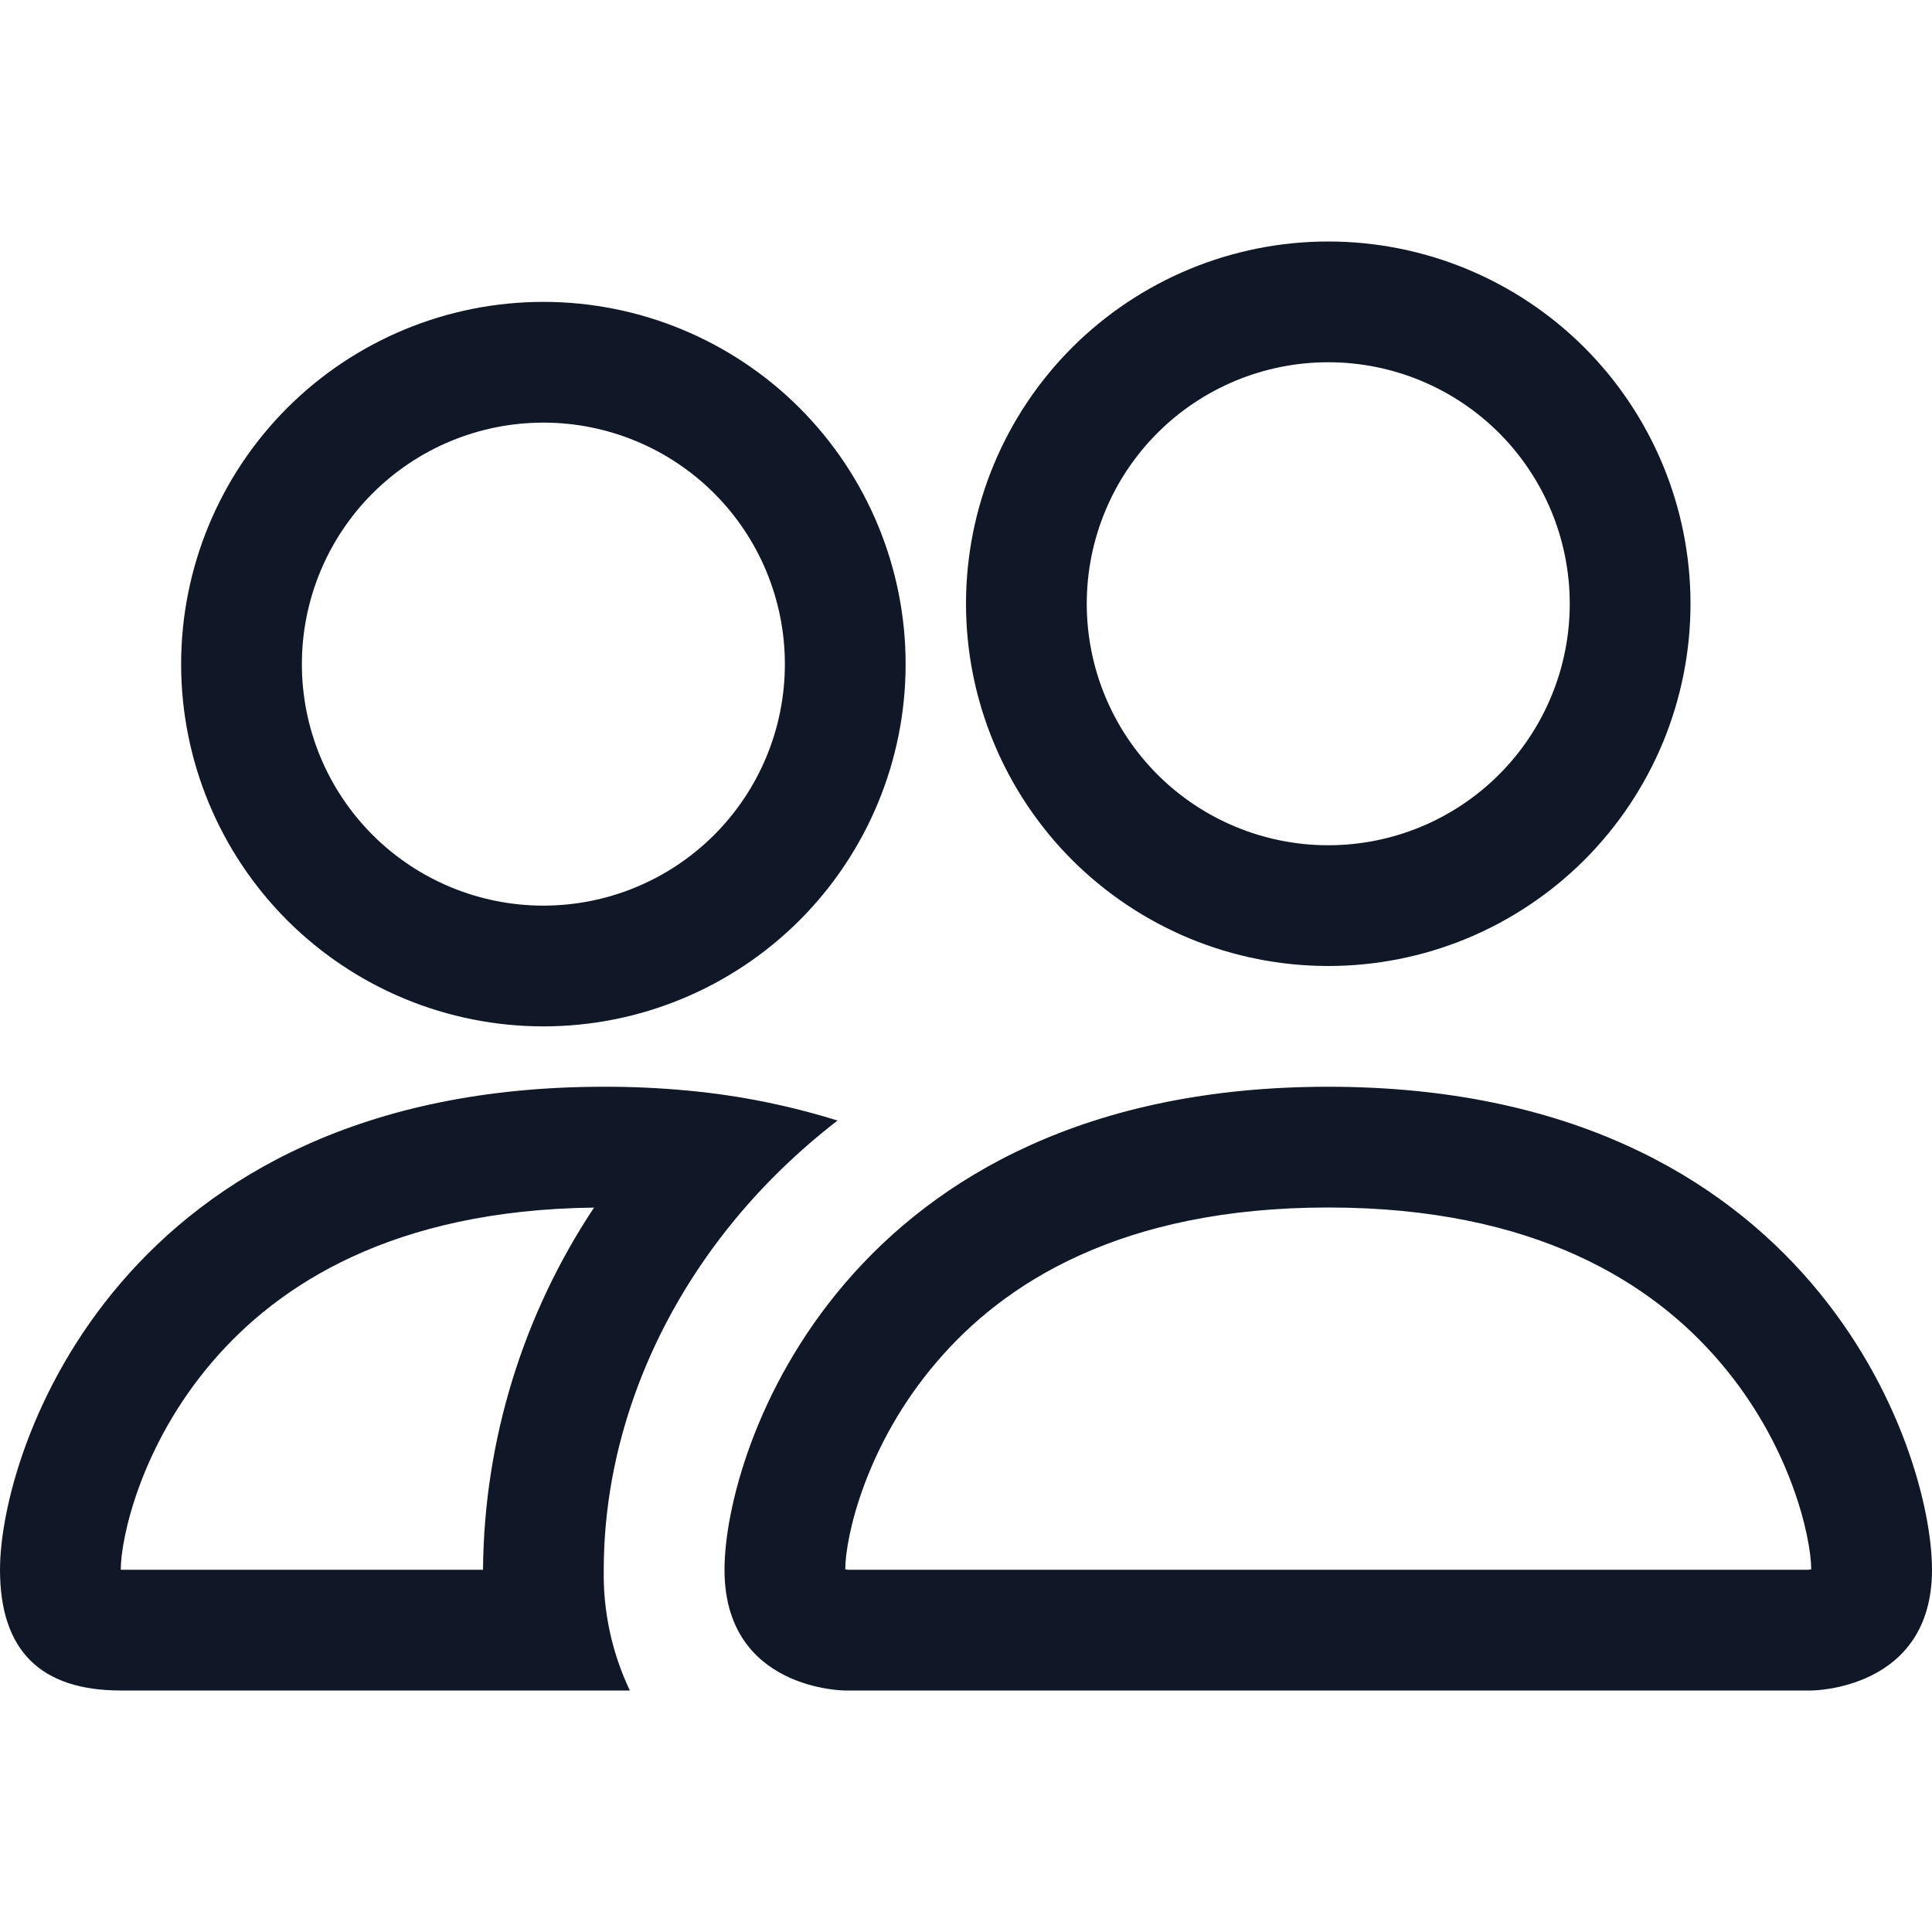 <svg width="20" height="20" viewBox="0 0 20 20" fill="none" xmlns="http://www.w3.org/2000/svg">
<path d="M18.75 17.5C18.75 17.5 20 17.5 20 16.25C20 15 18.75 11.25 13.75 11.25C8.75 11.25 7.5 15 7.5 16.25C7.5 17.5 8.75 17.5 8.75 17.5H18.75ZM8.777 16.25L8.75 16.245C8.751 15.915 8.959 14.957 9.7 14.095C10.39 13.286 11.602 12.5 13.75 12.5C15.896 12.5 17.109 13.287 17.8 14.095C18.541 14.957 18.747 15.916 18.75 16.245L18.74 16.247L18.723 16.25H8.777ZM13.75 8.75C14.413 8.75 15.049 8.487 15.518 8.018C15.987 7.549 16.25 6.913 16.25 6.25C16.25 5.587 15.987 4.951 15.518 4.482C15.049 4.013 14.413 3.75 13.75 3.75C13.087 3.75 12.451 4.013 11.982 4.482C11.513 4.951 11.25 5.587 11.25 6.25C11.25 6.913 11.513 7.549 11.982 8.018C12.451 8.487 13.087 8.75 13.75 8.75ZM17.5 6.25C17.5 6.742 17.403 7.23 17.215 7.685C17.026 8.14 16.75 8.553 16.402 8.902C16.053 9.25 15.64 9.526 15.185 9.715C14.73 9.903 14.242 10 13.75 10C13.258 10 12.77 9.903 12.315 9.715C11.86 9.526 11.447 9.25 11.098 8.902C10.75 8.553 10.474 8.14 10.286 7.685C10.097 7.23 10 6.742 10 6.25C10 5.255 10.395 4.302 11.098 3.598C11.802 2.895 12.755 2.5 13.75 2.5C14.745 2.5 15.698 2.895 16.402 3.598C17.105 4.302 17.5 5.255 17.5 6.25ZM8.67 11.6C8.17 11.444 7.654 11.34 7.133 11.291C6.839 11.263 6.545 11.249 6.25 11.25C1.25 11.25 0 15 0 16.25C0 17.083 0.417 17.5 1.25 17.5H6.52C6.335 17.11 6.242 16.682 6.25 16.25C6.25 14.988 6.721 13.697 7.612 12.62C7.916 12.252 8.27 11.909 8.67 11.6ZM6.15 12.5C5.411 13.612 5.011 14.915 5 16.25H1.25C1.25 15.925 1.455 14.963 2.2 14.095C2.881 13.3 4.065 12.525 6.15 12.501V12.5ZM1.875 6.875C1.875 5.88 2.27 4.927 2.973 4.223C3.677 3.52 4.63 3.125 5.625 3.125C6.62 3.125 7.573 3.52 8.277 4.223C8.98 4.927 9.375 5.88 9.375 6.875C9.375 7.87 8.98 8.823 8.277 9.527C7.573 10.23 6.62 10.625 5.625 10.625C4.63 10.625 3.677 10.23 2.973 9.527C2.27 8.823 1.875 7.87 1.875 6.875ZM5.625 4.375C4.962 4.375 4.326 4.638 3.857 5.107C3.388 5.576 3.125 6.212 3.125 6.875C3.125 7.538 3.388 8.174 3.857 8.643C4.326 9.112 4.962 9.375 5.625 9.375C6.288 9.375 6.924 9.112 7.393 8.643C7.862 8.174 8.125 7.538 8.125 6.875C8.125 6.212 7.862 5.576 7.393 5.107C6.924 4.638 6.288 4.375 5.625 4.375Z" fill="#101828"/>
</svg>
